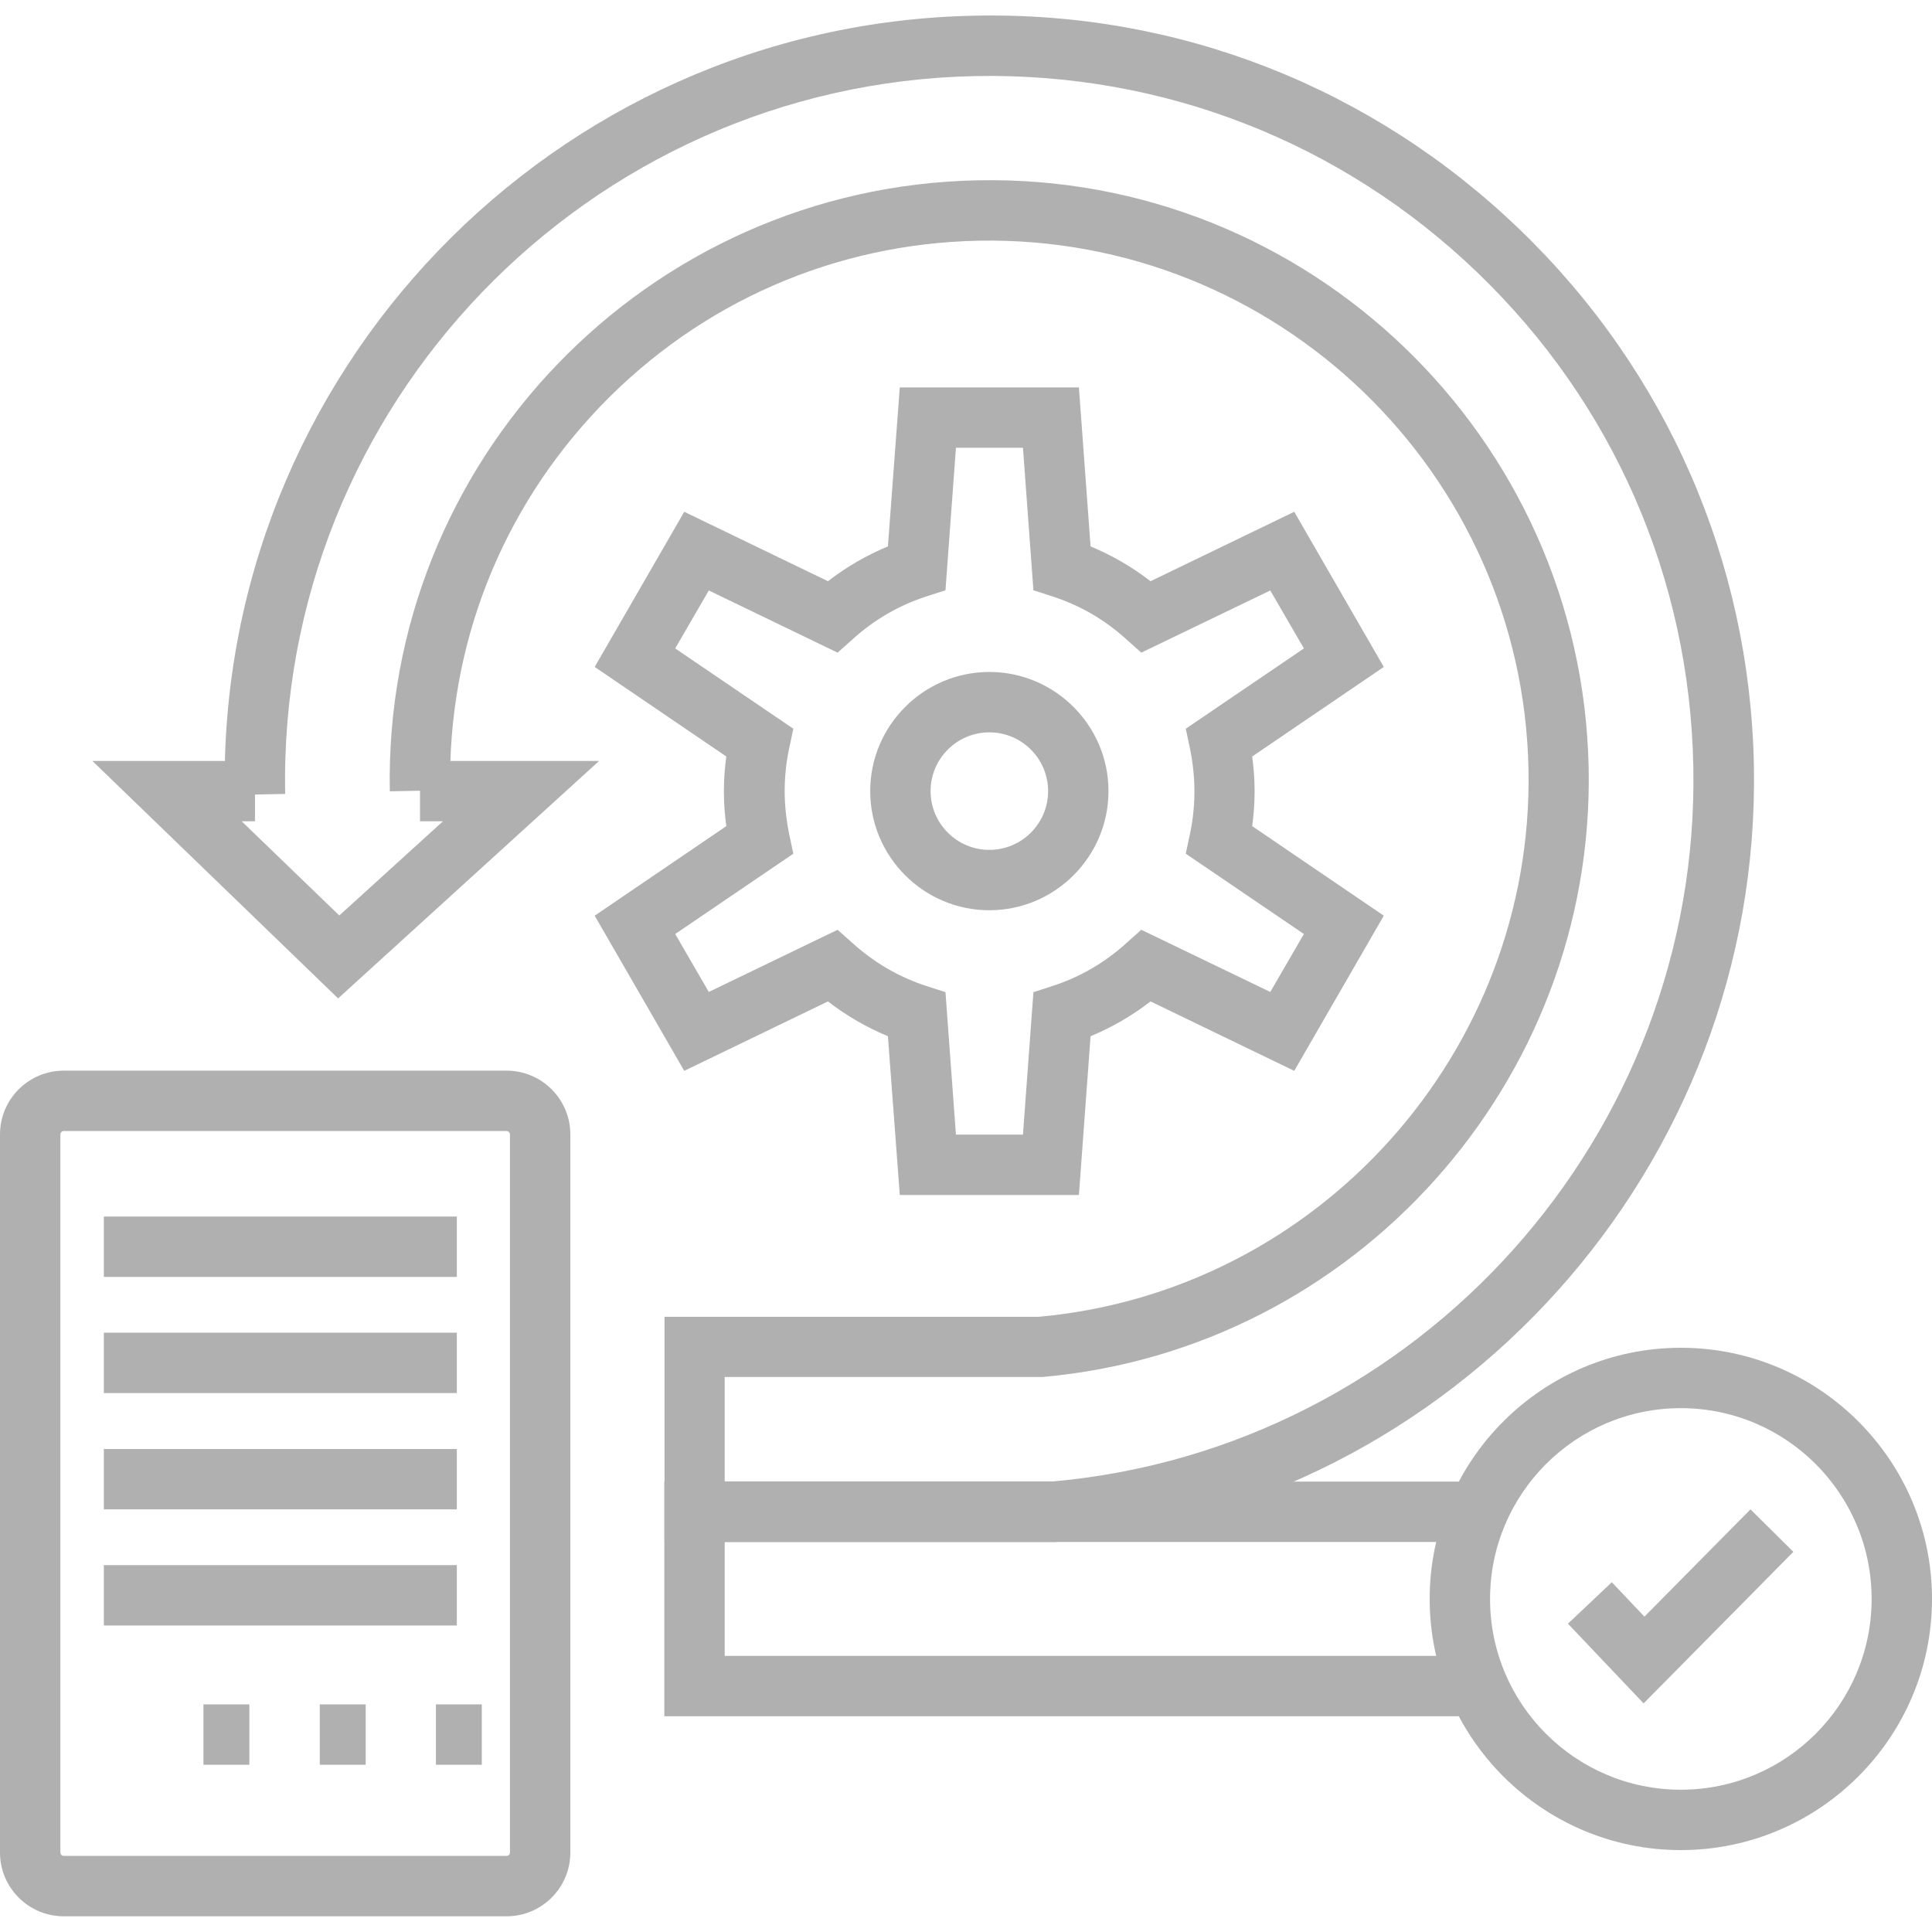 <?xml version="1.0" encoding="UTF-8"?>
<svg id="Layer_1" data-name="Layer 1" xmlns="http://www.w3.org/2000/svg" viewBox="0 0 96 96">
  <defs>
    <style>
      .cls-1 {
        fill: #b1b0b1;
      }
    </style>
  </defs>
  <path class="cls-1" d="M52.48,76.62h-19.46v-11.19h18.6c13.92-1.26,24.6-13.2,24.33-27.2-.29-14.77-12.53-26.54-27.31-26.27-7.16.14-13.83,3.06-18.79,8.21-4.96,5.16-7.62,11.94-7.48,19.09l-3,.06c-.32-16.42,12.78-30.04,29.21-30.36,16.43-.34,30.04,12.78,30.36,29.21.3,15.59-11.62,28.88-27.13,30.25h-.13s-15.67,0-15.67,0v5.19h16.33c18.19-1.64,32.16-17.24,31.8-35.53-.18-9.35-3.99-18.06-10.73-24.54S57.8,3.6,48.48,3.78c-19.29.38-34.68,16.38-34.31,35.67l-3,.06C10.77,18.56,27.48,1.19,48.42.78c10.16-.22,19.76,3.57,27.08,10.61,7.31,7.04,11.45,16.5,11.65,26.64.38,19.89-14.81,36.83-34.6,38.58h-.07Z"/>
  <polygon class="cls-1" points="16.8 49.61 4.59 37.81 12.67 37.81 12.67 40.81 12.01 40.81 16.86 45.49 22.01 40.81 20.87 40.81 20.87 37.81 29.77 37.81 16.8 49.61"/>
  <polygon class="cls-1" points="73.44 85.28 33.01 85.28 33.01 73.62 73.44 73.62 73.44 76.62 36.01 76.62 36.01 82.28 73.44 82.28 73.44 85.28"/>
  <path class="cls-1" d="M83.52,91.93c-6.88,0-12.48-5.6-12.48-12.48s5.6-12.48,12.48-12.48,12.48,5.6,12.48,12.48-5.6,12.48-12.48,12.48ZM83.52,69.97c-5.23,0-9.48,4.25-9.48,9.48s4.25,9.48,9.48,9.48,9.48-4.25,9.48-9.48-4.25-9.48-9.48-9.48Z"/>
  <polygon class="cls-1" points="81.67 84.64 77.91 80.68 80.09 78.62 81.71 80.33 86.98 75 89.11 77.11 81.67 84.64"/>
  <path class="cls-1" d="M25.18,95.22H3.17C1.42,95.22,0,93.8,0,92.05v-35.68c0-1.75,1.42-3.17,3.17-3.17h22c1.75,0,3.17,1.42,3.17,3.17v35.68c0,1.75-1.42,3.17-3.17,3.17ZM3.17,56.2c-.1,0-.17.08-.17.17v35.68c0,.1.08.17.17.17h22c.1,0,.17-.08.17-.17v-35.68c0-.1-.08-.17-.17-.17H3.17Z"/>
  <rect class="cls-1" x="5.16" y="60.45" width="17.54" height="3"/>
  <rect class="cls-1" x="5.16" y="66.22" width="17.54" height="3"/>
  <rect class="cls-1" x="5.16" y="72" width="17.54" height="3"/>
  <rect class="cls-1" x="5.16" y="77.77" width="17.54" height="3"/>
  <rect class="cls-1" x="10.11" y="84.69" width="2.28" height="3"/>
  <rect class="cls-1" x="15.89" y="84.69" width="2.28" height="3"/>
  <rect class="cls-1" x="21.66" y="84.69" width="2.28" height="3"/>
  <path class="cls-1" d="M53.61,59.38h-8.9l-.59-7.89c-1.06-.44-2.06-1.02-2.98-1.73l-7.14,3.45-4.45-7.71,6.54-4.45c-.08-.58-.12-1.15-.12-1.73s.04-1.15.12-1.73l-6.54-4.45,4.45-7.71,7.14,3.45c.92-.71,1.92-1.29,2.98-1.73l.59-7.9h8.9l.58,7.9c1.06.44,2.06,1.02,2.98,1.73l7.14-3.45,4.45,7.71-6.54,4.45c.08.58.12,1.15.12,1.73s-.04,1.15-.12,1.73l6.54,4.45-4.45,7.71-7.14-3.45c-.92.71-1.92,1.29-2.98,1.73l-.58,7.89ZM47.5,56.38h3.33l.52-7.08.96-.31c1.35-.44,2.58-1.15,3.65-2.12l.75-.67,6.41,3.09,1.67-2.88-5.87-3.99.21-.99c.15-.7.22-1.41.22-2.12s-.08-1.42-.22-2.11l-.21-.99,5.87-3.99-1.67-2.88-6.41,3.09-.75-.67c-1.07-.97-2.3-1.68-3.65-2.12l-.96-.31-.52-7.08h-3.33l-.52,7.08-.96.31c-1.35.44-2.58,1.15-3.65,2.12l-.75.67-6.4-3.09-1.67,2.88,5.87,3.99-.21.99c-.15.7-.22,1.41-.22,2.11s.08,1.42.22,2.12l.21.99-5.87,3.99,1.67,2.88,6.4-3.09.75.67c1.08.97,2.3,1.68,3.65,2.12l.96.31.52,7.08Z"/>
  <path class="cls-1" d="M49.16,45.23c-3.26,0-5.92-2.66-5.92-5.92s2.66-5.92,5.92-5.92,5.92,2.66,5.92,5.92-2.66,5.92-5.92,5.92ZM49.16,36.39c-1.61,0-2.92,1.31-2.92,2.92s1.31,2.92,2.92,2.92,2.92-1.31,2.92-2.92-1.31-2.92-2.92-2.92Z"/>
</svg>